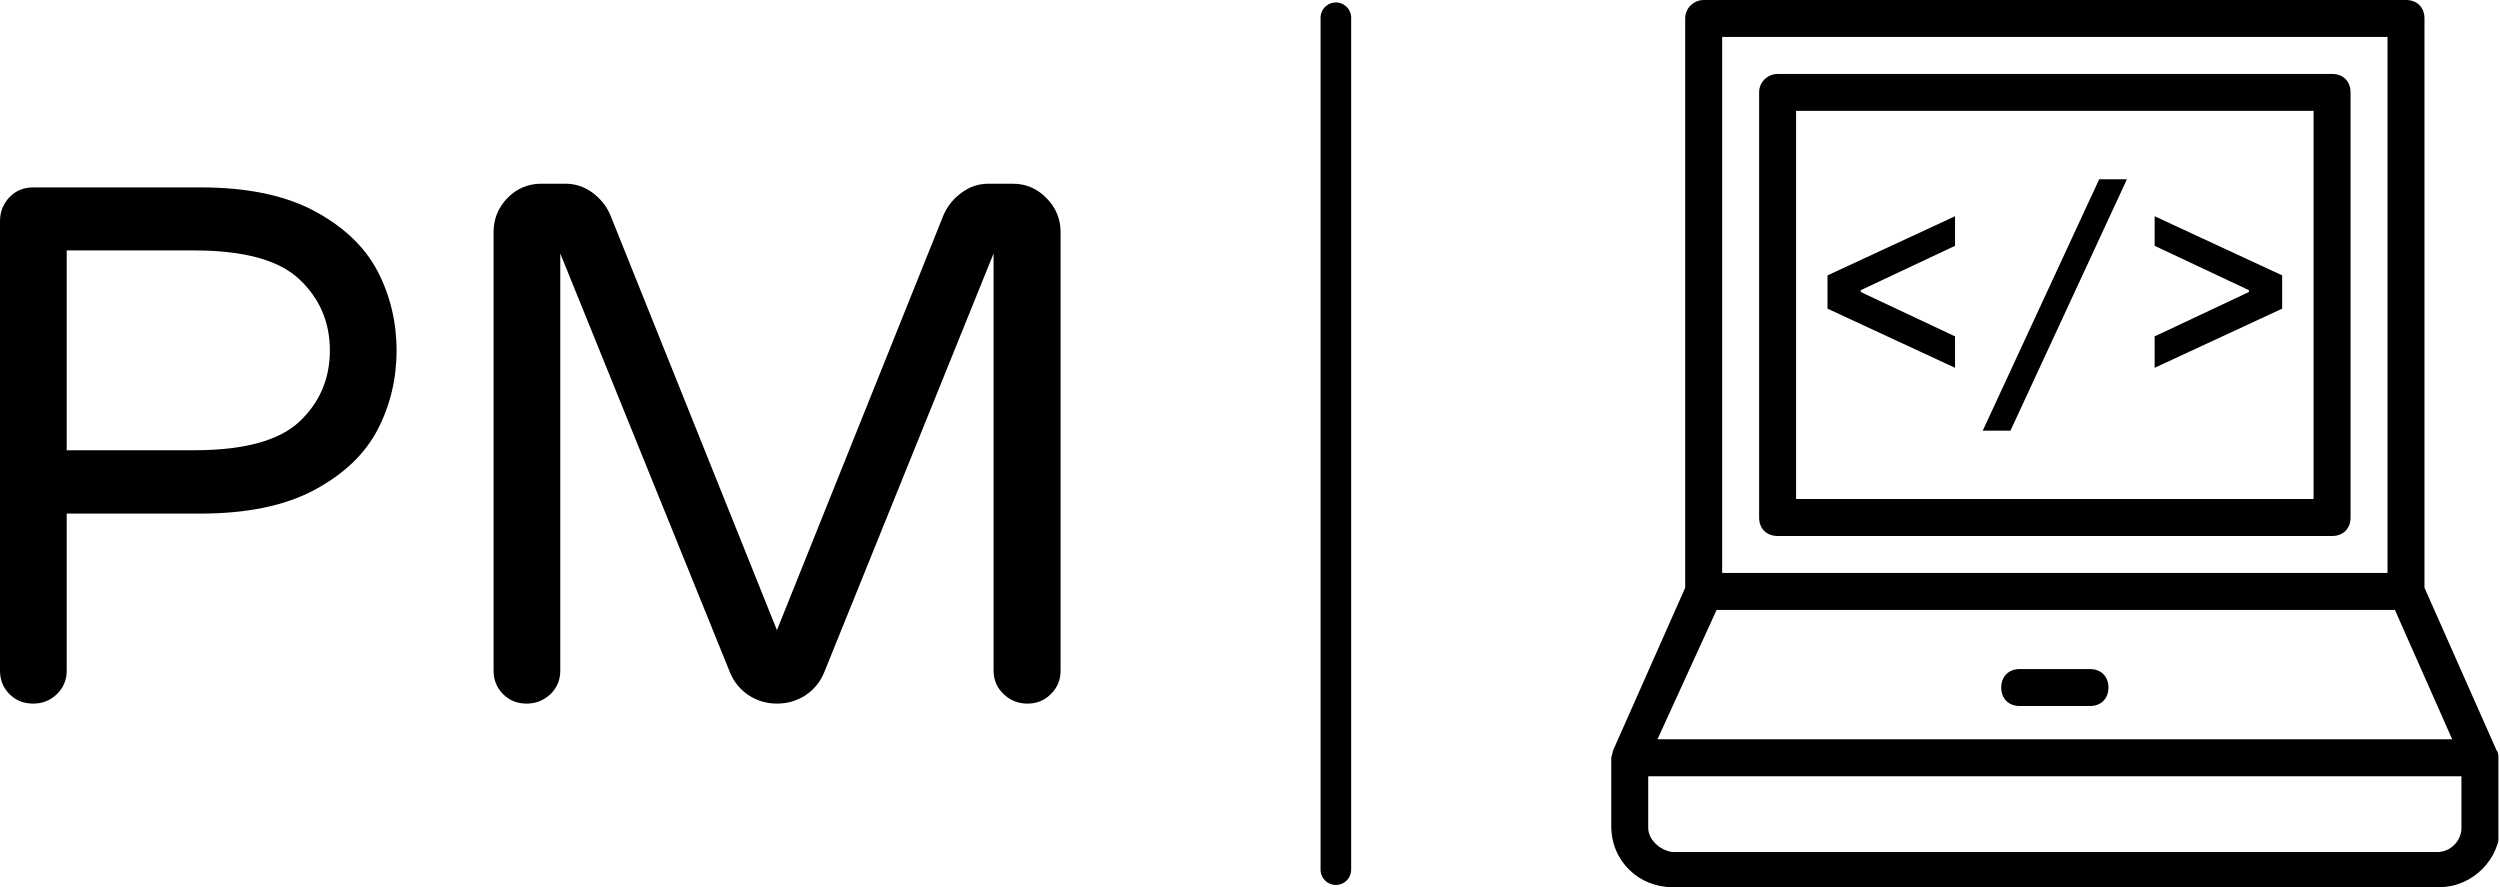 <?xml version="1.0" standalone="no"?>
<svg xmlns="http://www.w3.org/2000/svg" viewBox="0 0 81.7 29" width="81.7" height="29"><path fill="#000000" fill-rule="nonzero" d="M1.08 16.99Q0.62 16.99 0.31 16.68Q0 16.37 0 15.91L0 15.91L0 1.22Q0 0.77 0.31 0.44Q0.62 0.12 1.08 0.12L1.08 0.12L6.55 0.12Q8.83 0.12 10.27 0.89Q11.71 1.66 12.34 2.86Q12.96 4.06 12.96 5.45L12.96 5.45Q12.96 6.84 12.34 8.04Q11.71 9.24 10.27 10.01Q8.83 10.78 6.55 10.78L6.55 10.78L2.18 10.78L2.18 15.91Q2.18 16.37 1.86 16.68Q1.54 16.99 1.08 16.99L1.08 16.99ZM2.18 8.71L6.34 8.71Q8.78 8.71 9.78 7.78Q10.78 6.84 10.78 5.45L10.78 5.45Q10.78 4.06 9.78 3.12Q8.78 2.18 6.34 2.18L6.34 2.18L2.18 2.18L2.18 8.71ZM17.21 16.99Q16.75 16.99 16.44 16.68Q16.13 16.37 16.13 15.91L16.13 15.91L16.13 1.58Q16.13 0.94 16.58 0.47Q17.04 0 17.69 0L17.69 0L18.48 0Q18.96 0 19.36 0.29Q19.75 0.58 19.94 1.01L19.94 1.01L25.39 14.59L30.84 1.01Q31.03 0.58 31.43 0.29Q31.82 0 32.30 0L32.30 0L33.10 0Q33.74 0 34.20 0.47Q34.66 0.94 34.66 1.58L34.66 1.58L34.66 15.91Q34.66 16.37 34.34 16.68Q34.03 16.99 33.58 16.99L33.58 16.99Q33.12 16.99 32.80 16.68Q32.47 16.37 32.47 15.91L32.47 15.91L32.47 2.28L26.93 15.98Q26.74 16.44 26.32 16.72Q25.90 16.99 25.39 16.99L25.39 16.99Q24.89 16.99 24.47 16.72Q24.05 16.44 23.86 15.98L23.86 15.98L18.31 2.28L18.31 15.91Q18.31 16.37 17.99 16.68Q17.66 16.99 17.21 16.99L17.21 16.99Z" transform="translate(0, 6.004)"></path><line x1="43.656" y1="2%" x2="43.656" y2="98%" stroke="#000000" stroke-linecap="round"></line><g fill="#000000" color="#000000" transform="translate(52.656 0) scale(0.604)"><svg width="48.0" height="48.0" x="0.0" y="0.0" viewBox="0 0 48 48"><g><path d="M39,4H9C8.5,4,8,4.4,8,5v23c0,0.6,0.4,1,1,1h30c0.6,0,1-0.4,1-1V5C40,4.4,39.6,4,39,4z M38,27H10V6h28V27z"></path><path d="M48,41c0-0.1,0-0.3-0.1-0.4L44,31.8V1c0-0.6-0.4-1-1-1H5C4.5,0,4,0.4,4,1v30.8l-3.9,8.8L0,41v3.7C0,46.6,1.5,48,3.3,48   h41.5c1.8,0,3.3-1.5,3.3-3.3L48,41C48,41,48,41,48,41z M6,2h36v29H6V2z M5.7,33h36.7l3.1,7H2.5L5.7,33z M46,44.8   c0,0.7-0.6,1.3-1.3,1.3H3.3C2.6,46,2,45.4,2,44.8V42h44V44.8z"></path><path d="M25.9,36.2h-3.8c-0.6,0-1,0.4-1,1s0.4,1,1,1h3.8c0.6,0,1-0.4,1-1S26.5,36.2,25.9,36.2z"></path><polygon points="18.6,18.2 13.5,15.8 13.5,15.7 18.6,13.3 18.6,11.7 11.7,14.9 11.7,16.7 18.6,19.9  "></polygon><polygon points="27.9,9.7 26.4,9.7 20.1,23.3 21.6,23.3  "></polygon><polygon points="36.3,14.9 29.4,11.7 29.4,13.3 34.5,15.7 34.5,15.8 29.4,18.2 29.4,19.9 36.3,16.7  "></polygon></g></svg></g></svg>